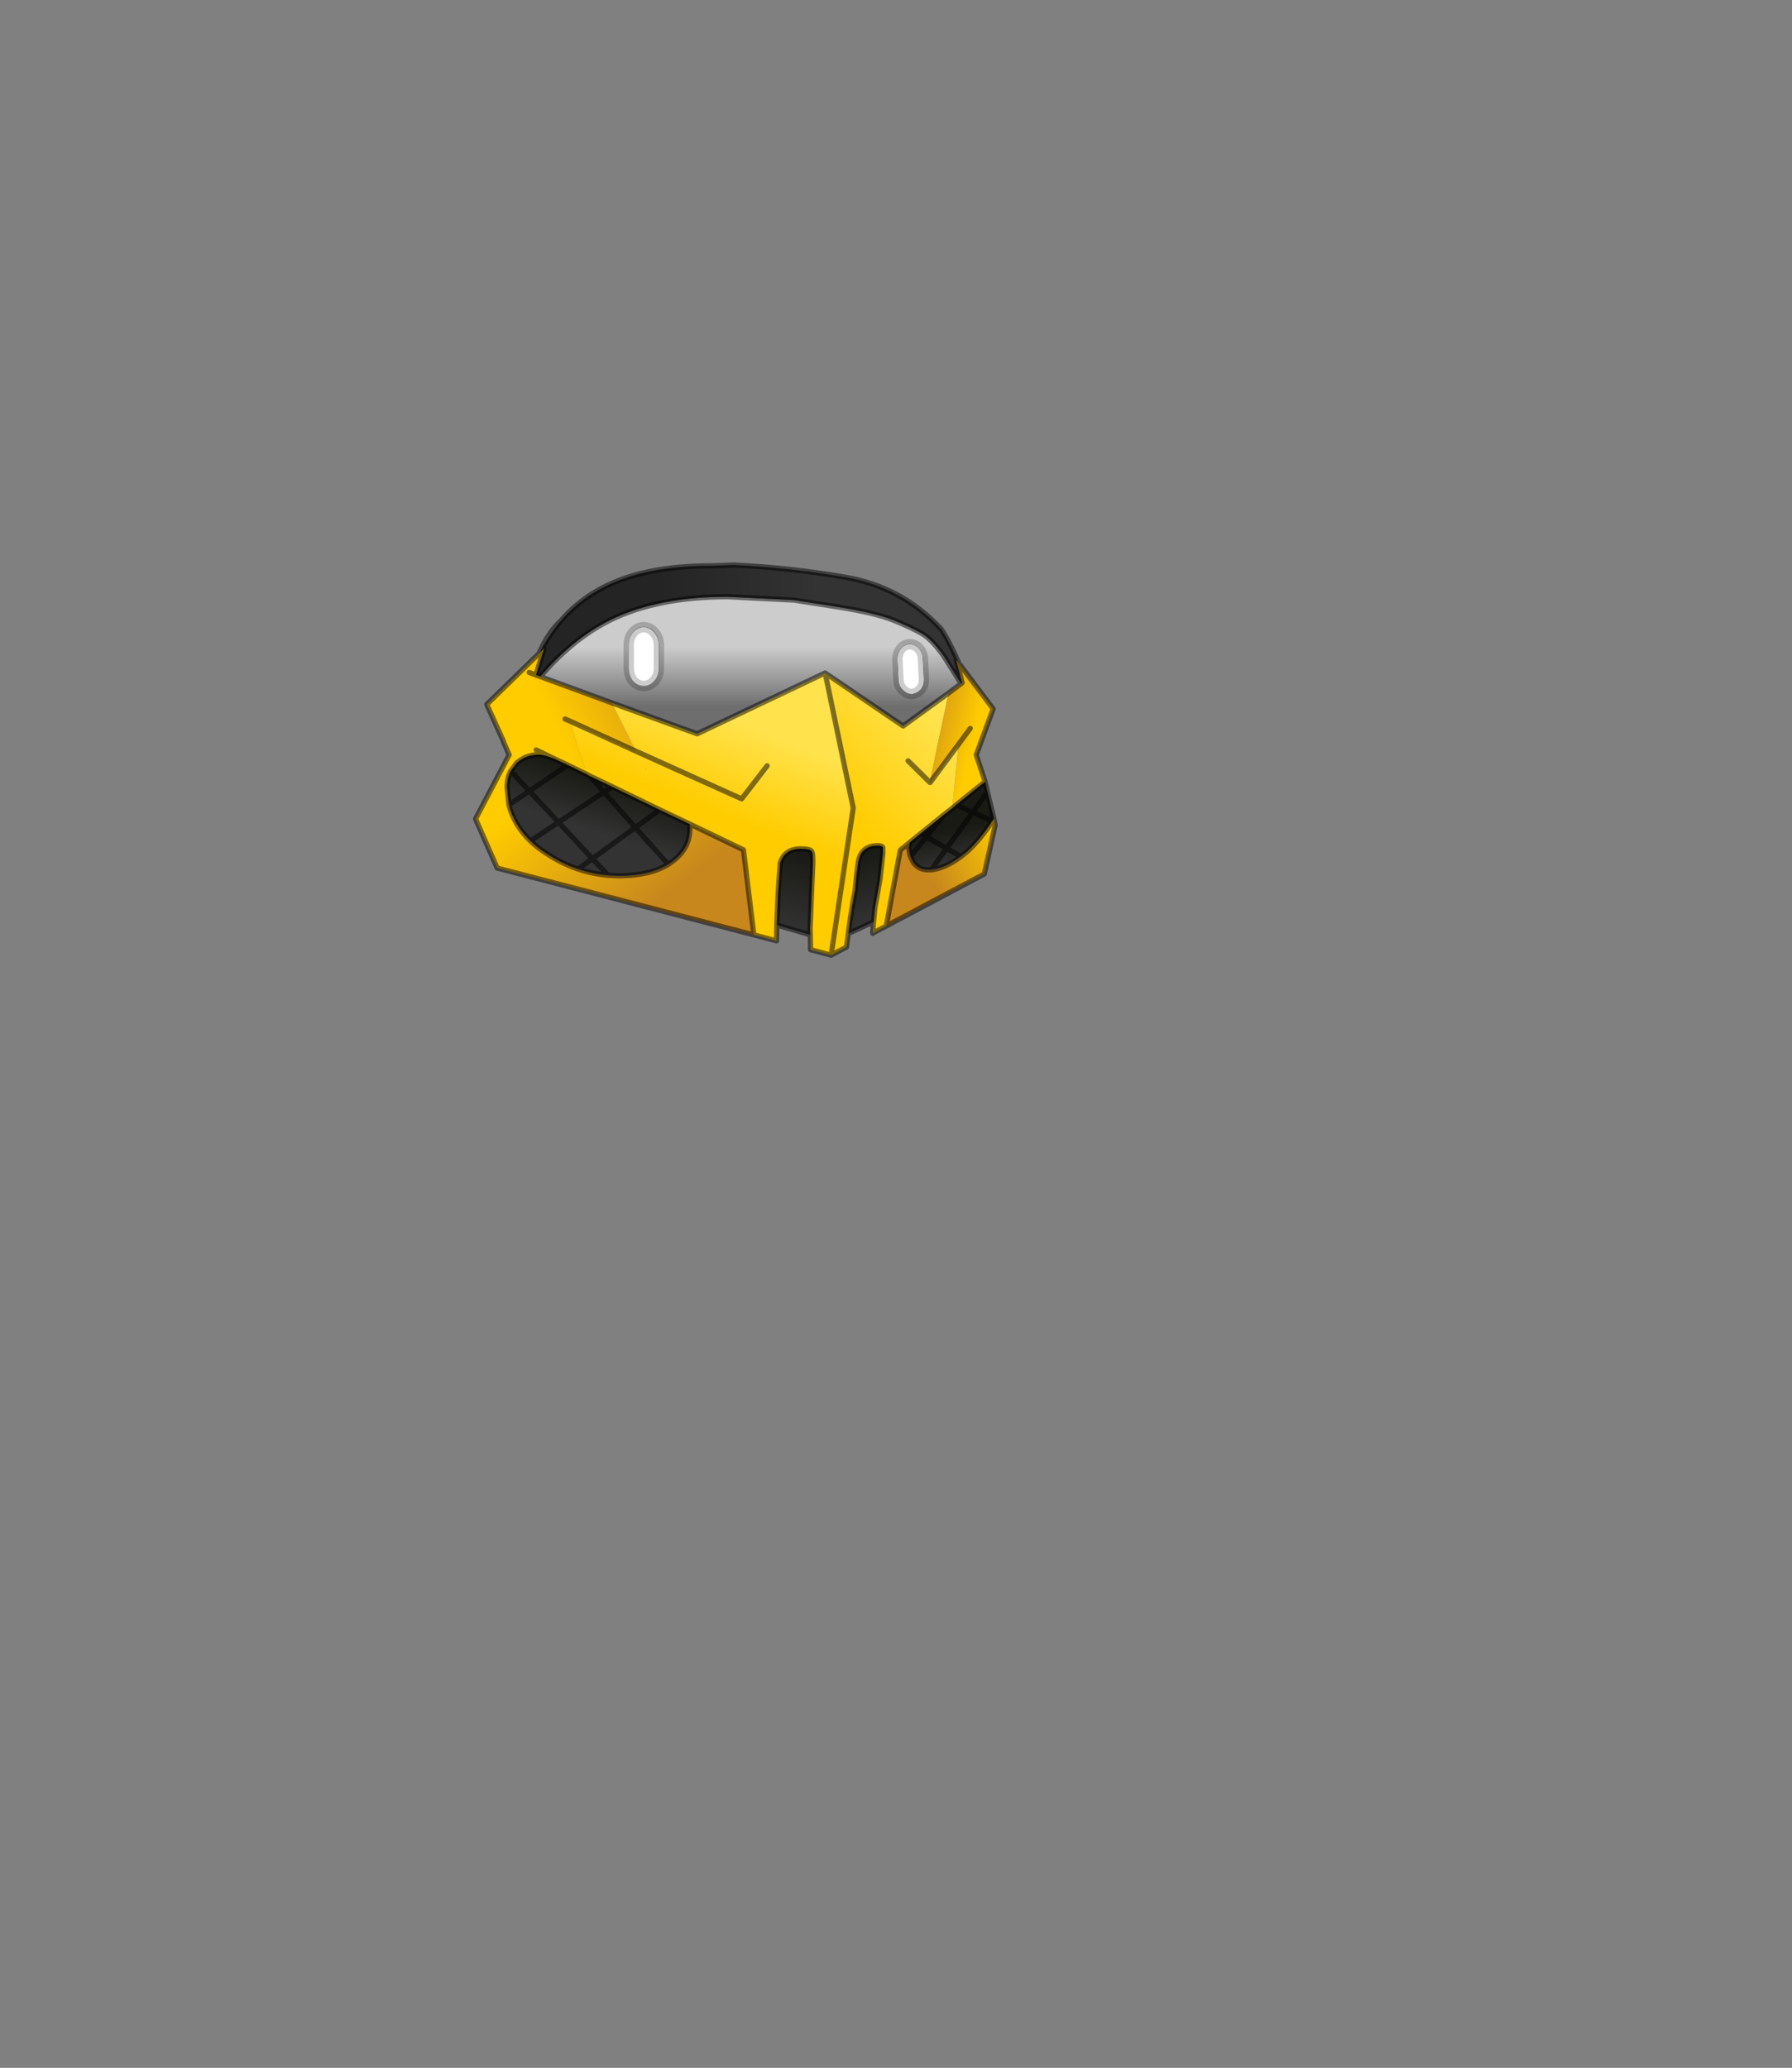<?xml version="1.0" encoding="UTF-8" standalone="no"?>
<svg xmlns:xlink="http://www.w3.org/1999/xlink" height="531.5px" width="460.6px" xmlns="http://www.w3.org/2000/svg">
  <rect width="100%" height="100%" fill="#808080" stroke="none"/>
  <g transform="matrix(1.0, 0.0, 0.0, 1.0, 193.65, 334.05)">
    <use height="76.0" transform="matrix(1.337, 0.0, 0.0, 1.337, -72.081, -189.491)" width="100.9" xlink:href="#shape0"/>
    <use height="16.7" transform="matrix(1.028, 0.0, 0.0, 1.028, -32.03, -172.883)" width="73.8" xlink:href="#sprite0"/>
    <use height="14.85" transform="matrix(1.337, 0.0, 0.0, 1.337, -33.387, -174.187)" width="58.75" xlink:href="#shape2"/>
  </g>
  <defs>
    <g id="shape0" transform="matrix(1.0, 0.0, 0.0, 1.0, 50.45, 38.0)">
      <path d="M-37.5 -16.05 Q-31.15 -23.45 -23.9 -27.0 -14.85 -31.4 -1.45 -31.4 L11.3 -30.75 19.95 -29.4 Q27.05 -28.25 30.5 -26.85 33.9 -25.45 35.8 -24.35 37.7 -23.3 40.05 -20.0 L43.4 -14.7 41.0 -12.9 32.25 -6.55 17.25 -16.75 -7.35 -5.05 -23.75 -11.0 -37.5 -16.05" fill="url(#gradient0)" fill-rule="evenodd" stroke="none"/>
      <path d="M29.0 31.9 L26.45 33.25 26.4 33.1 26.55 31.1 26.85 28.25 27.8 22.95 28.35 17.95 28.35 16.85 Q28.25 16.45 27.4 16.45 24.3 16.45 23.7 19.25 23.35 20.95 23.0 25.2 22.4 27.9 21.7 33.35 L21.35 35.95 18.4 37.5 22.65 9.2 17.25 -16.75 32.25 -6.55 41.0 -12.9 38.55 -1.4 37.4 4.3 37.45 4.3 42.9 -3.05 42.15 4.55 41.7 9.25 40.1 10.5 35.65 14.1 33.5 15.85 31.7 17.3 29.0 31.9 M37.4 4.3 L33.2 0.15 37.4 4.3" fill="url(#gradient1)" fill-rule="evenodd" stroke="none"/>
      <path d="M-33.5 -26.85 L-32.55 -27.9 Q-29.4 -31.15 -25.4 -33.2 -17.4 -37.35 -4.7 -37.35 L-4.5 -37.35 -0.25 -37.5 Q10.4 -37.0 20.9 -35.2 31.95 -33.4 39.55 -25.2 41.05 -23.0 43.0 -18.55 L42.45 -19.25 43.6 -14.85 43.4 -14.7 40.05 -20.0 Q37.7 -23.3 35.8 -24.35 33.9 -25.45 30.5 -26.85 27.05 -28.25 19.95 -29.4 L11.3 -30.75 -1.45 -31.4 Q-14.85 -31.4 -23.9 -27.0 -31.15 -23.45 -37.5 -16.05 L-38.35 -16.35 -36.8 -21.45 -37.7 -20.55 Q-35.9 -24.05 -33.5 -26.85" fill="url(#gradient2)" fill-rule="evenodd" stroke="none"/>
      <path d="M43.0 -18.55 L49.55 -9.85 46.3 -1.0 48.0 4.15 42.45 8.6 41.7 9.25 42.15 4.55 42.9 -3.05 37.45 4.3 37.4 4.3 38.55 -1.4 41.0 -12.9 43.4 -14.7 43.6 -14.85 42.45 -19.25 43.0 -18.55 M45.15 -6.1 L42.9 -3.05 45.15 -6.1" fill="url(#gradient3)" fill-rule="evenodd" stroke="none"/>
      <path d="M3.55 33.6 L-45.8 20.75 -49.95 11.3 -43.5 -1.0 -44.6 -3.55 -44.5 -3.4 -42.2 0.1 -41.9 0.45 -42.0 0.5 -43.2 2.1 Q-43.9 3.45 -43.9 5.25 L-43.55 8.6 Q-42.6 12.45 -39.4 15.55 -38.05 16.85 -36.25 18.0 -33.35 19.9 -30.25 20.95 -27.4 21.9 -24.45 22.15 L-22.4 22.25 Q-16.55 22.25 -12.9 20.05 L-12.2 19.55 Q-8.75 17.05 -8.75 13.2 L-8.75 12.3 1.55 17.25 3.55 33.6" fill="url(#gradient4)" fill-rule="evenodd" stroke="none"/>
      <path d="M-44.6 -3.55 L-44.6 -3.65 -47.8 -10.7 -37.75 -20.5 -37.7 -20.55 -36.8 -21.45 -38.35 -16.35 -37.5 -16.05 -23.75 -11.0 -20.85 -5.2 -19.1 -1.7 -31.6 -7.4 Q-30.8 -3.4 -28.45 2.8 L-32.25 0.95 -34.8 -0.25 Q-36.9 -1.05 -37.7 -1.05 -40.2 -1.05 -41.9 0.45 L-42.2 0.1 -44.5 -3.4 -44.6 -3.55 M-38.35 -16.35 L-39.65 -16.85 -38.35 -16.35 M-32.75 -7.9 L-31.6 -7.4 -32.75 -7.9 M-38.3 -1.95 L-34.8 -0.25 -38.3 -1.95" fill="url(#gradient5)" fill-rule="evenodd" stroke="none"/>
      <path d="M-41.9 0.45 Q-40.2 -1.05 -37.7 -1.05 -36.9 -1.05 -34.8 -0.25 L-32.25 0.95 -28.45 2.8 -28.0 3.05 -23.7 5.1 -14.55 9.55 -8.75 12.3 -8.75 13.2 Q-8.75 17.05 -12.2 19.55 L-12.9 20.05 Q-16.55 22.25 -22.4 22.25 L-24.45 22.15 Q-27.4 21.9 -30.25 20.95 -33.35 19.9 -36.25 18.0 -38.05 16.85 -39.4 15.55 -42.6 12.45 -43.55 8.6 L-43.9 5.25 Q-43.9 3.45 -43.2 2.1 L-42.0 0.5 -41.9 0.45 M-39.4 15.55 L-34.0 11.95 -39.6 5.95 -32.25 0.95 -39.6 5.95 -34.0 11.95 -39.4 15.55 M-30.25 20.95 L-27.5 18.95 -34.0 11.95 -25.25 6.15 -28.0 3.05 -25.25 6.15 -34.0 11.95 -27.5 18.95 -30.25 20.95 M-14.55 9.55 L-19.25 12.95 -25.25 6.15 -23.7 5.1 -25.25 6.15 -19.25 12.95 -14.55 9.55 M-24.45 22.15 L-27.5 18.95 -19.25 12.95 -12.9 20.05 -19.25 12.95 -27.5 18.95 -24.45 22.15 M-43.55 8.6 L-39.6 5.95 -43.2 2.1 -39.6 5.95 -43.55 8.6" fill="url(#gradient6)" fill-rule="evenodd" stroke="none"/>
      <path d="M18.4 37.5 L14.45 36.45 14.45 36.4 14.4 33.6 14.35 32.5 14.65 25.4 14.9 19.65 Q14.9 17.95 14.7 17.6 14.4 17.05 12.6 17.05 9.4 17.05 8.6 19.85 L8.2 25.75 7.95 31.7 7.95 31.95 7.9 34.75 3.55 33.6 1.55 17.25 -8.75 12.3 -14.55 9.55 -23.7 5.1 -28.0 3.05 -28.45 2.8 Q-30.8 -3.4 -31.6 -7.4 L-19.1 -1.7 1.2 7.45 6.1 1.1 1.2 7.45 -19.1 -1.7 -20.85 -5.2 -23.75 -11.0 -7.35 -5.05 17.25 -16.75 22.65 9.2 18.4 37.5 M-17.2 1.45 L-17.4 1.5 -17.2 1.85 -17.2 1.45" fill="url(#gradient7)" fill-rule="evenodd" stroke="none"/>
      <path d="M49.7 11.25 L49.8 11.85 49.4 11.7 49.7 11.25 M-17.2 1.45 L-17.2 1.85 -17.4 1.5 -17.2 1.45" fill="#ffcc00" fill-rule="evenodd" stroke="none"/>
      <path d="M48.0 4.15 L48.45 6.1 49.7 11.25 49.4 11.7 45.6 10.05 40.6 16.95 43.35 18.55 40.6 16.95 45.6 10.05 49.4 11.7 Q47.15 15.2 44.55 17.6 L43.35 18.55 Q40.35 20.8 37.65 21.1 L40.6 16.95 36.7 14.75 40.1 10.5 36.7 14.75 40.6 16.95 37.65 21.1 37.05 21.1 Q35.15 21.1 34.15 19.6 L33.65 18.55 Q33.35 17.75 33.35 16.75 L33.5 15.85 35.65 14.1 40.1 10.5 41.7 9.25 42.45 8.6 48.0 4.15 M42.45 8.6 L45.6 10.05 42.45 8.6 M48.45 6.1 L45.6 10.05 48.45 6.1 M35.65 14.1 L36.7 14.75 33.65 18.55 36.7 14.75 35.65 14.1" fill="url(#gradient8)" fill-rule="evenodd" stroke="none"/>
      <path d="M49.8 11.85 L49.95 12.45 47.85 21.9 29.0 31.9 31.7 17.3 33.5 15.85 33.35 16.75 Q33.35 17.75 33.65 18.55 L34.15 19.6 Q35.15 21.1 37.05 21.1 L37.65 21.1 Q40.35 20.8 43.35 18.55 L44.55 17.6 Q47.15 15.2 49.4 11.7 L49.8 11.85" fill="url(#gradient9)" fill-rule="evenodd" stroke="none"/>
      <path d="M26.55 31.1 L21.7 33.35 Q22.4 27.9 23.0 25.2 23.35 20.95 23.7 19.25 24.3 16.45 27.4 16.45 28.25 16.45 28.35 16.85 L28.35 17.95 27.8 22.95 26.85 28.25 26.55 31.1" fill="url(#gradient10)" fill-rule="evenodd" stroke="none"/>
      <path d="M14.4 33.6 L7.95 31.7 8.2 25.75 8.6 19.85 Q9.4 17.05 12.6 17.05 14.4 17.05 14.7 17.6 14.9 17.95 14.9 19.65 L14.65 25.4 14.35 32.5 14.4 33.6" fill="url(#gradient11)" fill-rule="evenodd" stroke="none"/>
      <path d="M-33.5 -26.85 L-32.55 -27.9 Q-29.4 -31.15 -25.4 -33.2 -17.4 -37.35 -4.7 -37.35 L-4.5 -37.35 -0.25 -37.5 Q10.4 -37.0 20.9 -35.2 31.95 -33.4 39.55 -25.2 41.05 -23.0 43.0 -18.55 L49.55 -9.85 46.3 -1.0 48.0 4.15 48.45 6.1 49.7 11.25 49.8 11.85 49.95 12.45 47.85 21.9 29.0 31.9 26.45 33.25 26.4 33.3 26.4 33.1 26.55 31.1 21.7 33.35 21.35 35.95 18.4 37.5 14.45 36.45 14.45 36.4 14.4 33.6 7.95 31.7 7.95 31.95 7.9 34.75 3.55 33.6 -45.8 20.75 -49.95 11.3 -43.5 -1.0 -44.6 -3.55 -44.6 -3.65 -47.8 -10.7 -37.75 -20.5 Q-36.05 -24.5 -33.5 -26.85 -35.9 -24.05 -37.7 -20.55 L-36.8 -21.45 -38.35 -16.35 -37.5 -16.05 Q-31.15 -23.45 -23.9 -27.0 -14.85 -31.4 -1.45 -31.4 L11.3 -30.75 19.95 -29.4 Q27.05 -28.25 30.5 -26.85 33.9 -25.45 35.8 -24.35 37.7 -23.3 40.05 -20.0 L43.4 -14.7 43.6 -14.85 42.45 -19.25 43.0 -18.55 M17.25 -16.75 L32.25 -6.55 41.0 -12.9 43.4 -14.7 M42.9 -3.05 L45.15 -6.1 M41.7 9.25 L42.45 8.6 48.0 4.15 M49.4 11.7 L49.8 11.85 M49.4 11.7 L45.6 10.05 40.6 16.95 43.35 18.55 44.55 17.6 Q47.15 15.2 49.4 11.7 L49.7 11.25 M45.6 10.05 L42.45 8.6 M41.7 9.25 L40.1 10.5 36.7 14.75 40.6 16.95 37.65 21.1 Q40.35 20.8 43.35 18.55 M45.6 10.05 L48.45 6.1 M37.4 4.3 L37.45 4.3 42.9 -3.05 M33.2 0.15 L37.4 4.3 M21.7 33.35 Q22.4 27.9 23.0 25.2 23.35 20.95 23.7 19.25 24.3 16.45 27.4 16.45 28.25 16.45 28.35 16.85 L28.35 17.95 27.8 22.95 26.85 28.25 26.55 31.1 M33.65 18.55 L36.7 14.75 35.65 14.1 33.5 15.85 33.35 16.75 Q33.35 17.75 33.65 18.55 L34.15 19.6 Q35.15 21.1 37.05 21.1 L37.65 21.1 M33.5 15.85 L31.7 17.3 29.0 31.9 M40.1 10.5 L35.65 14.1 M7.95 31.7 L8.2 25.75 8.6 19.85 Q9.4 17.05 12.6 17.05 14.4 17.05 14.7 17.6 14.9 17.95 14.9 19.65 L14.65 25.4 14.35 32.5 14.4 33.6 M-19.1 -1.7 L1.2 7.45 6.1 1.1 M-8.75 12.3 L1.55 17.25 3.55 33.6 M17.25 -16.75 L22.65 9.2 18.4 37.5 M-37.7 -20.55 L-37.75 -20.5 M-39.65 -16.85 L-38.35 -16.35 M-41.9 0.45 Q-40.2 -1.05 -37.7 -1.05 -36.9 -1.05 -34.8 -0.25 L-38.3 -1.95 M-31.6 -7.4 L-32.75 -7.9 M-19.1 -1.7 L-31.6 -7.4 M-28.45 2.8 L-28.0 3.05 -23.7 5.1 -14.55 9.55 -8.75 12.3 -8.75 13.2 Q-8.75 17.05 -12.2 19.55 L-12.9 20.05 Q-16.55 22.25 -22.4 22.25 L-24.45 22.15 Q-27.4 21.9 -30.25 20.95 -33.35 19.9 -36.25 18.0 -38.05 16.85 -39.4 15.55 -42.6 12.45 -43.55 8.6 L-43.9 5.25 Q-43.9 3.45 -43.2 2.1 L-42.0 0.5 -41.9 0.45 M-37.5 -16.05 L-23.75 -11.0 -7.35 -5.05 17.25 -16.75 M-12.9 20.05 L-19.25 12.95 -27.5 18.95 -24.45 22.15 M-23.7 5.1 L-25.25 6.15 -19.25 12.95 -14.55 9.55 M-28.0 3.05 L-25.25 6.15 -34.0 11.95 -27.5 18.95 -30.25 20.95 M-32.25 0.95 L-39.6 5.95 -34.0 11.95 -39.4 15.55 M-34.8 -0.25 L-32.25 0.95 -28.45 2.8 M-43.2 2.1 L-39.6 5.95 -43.55 8.6" fill="none" stroke="#000000" stroke-linecap="round" stroke-linejoin="round" stroke-opacity="0.502" stroke-width="1.0"/>
    </g>
    <linearGradient gradientTransform="matrix(0.0, 0.007, -0.016, 0.0, 16.55, -16.0)" gradientUnits="userSpaceOnUse" id="gradient0" spreadMethod="pad" x1="-819.2" x2="819.2">
      <stop offset="0.0" stop-color="#cccccc"/>
      <stop offset="1.0" stop-color="#6e6e6e"/>
    </linearGradient>
    <linearGradient gradientTransform="matrix(-0.011, 0.011, -0.023, -0.023, 32.55, 4.3)" gradientUnits="userSpaceOnUse" id="gradient1" spreadMethod="pad" x1="-819.2" x2="819.2">
      <stop offset="0.0" stop-color="#ffe24c"/>
      <stop offset="1.0" stop-color="#ffcc00"/>
    </linearGradient>
    <linearGradient gradientTransform="matrix(0.019, 0.0, 0.0, 0.014, 0.55, -26.35)" gradientUnits="userSpaceOnUse" id="gradient2" spreadMethod="pad" x1="-819.2" x2="819.2">
      <stop offset="0.0" stop-color="#242424"/>
      <stop offset="1.0" stop-color="#333333"/>
    </linearGradient>
    <linearGradient gradientTransform="matrix(0.007, 0.002, -0.004, 0.017, 40.2, -6.55)" gradientUnits="userSpaceOnUse" id="gradient3" spreadMethod="pad" x1="-819.2" x2="819.2">
      <stop offset="0.0" stop-color="#c8881c"/>
      <stop offset="1.0" stop-color="#ffcc00"/>
    </linearGradient>
    <linearGradient gradientTransform="matrix(0.011, 0.015, -0.018, 0.014, -23.5, 14.6)" gradientUnits="userSpaceOnUse" id="gradient4" spreadMethod="pad" x1="-819.2" x2="819.2">
      <stop offset="0.0" stop-color="#ffcc00"/>
      <stop offset="1.0" stop-color="#c7871d"/>
    </linearGradient>
    <linearGradient gradientTransform="matrix(-0.015, 0.009, -0.007, -0.013, -11.95, 5.1)" gradientUnits="userSpaceOnUse" id="gradient5" spreadMethod="pad" x1="-819.2" x2="819.2">
      <stop offset="0.0" stop-color="#c8881c"/>
      <stop offset="1.0" stop-color="#ffcc00"/>
    </linearGradient>
    <linearGradient gradientTransform="matrix(0.002, -0.006, 0.006, 0.002, -25.75, 8.8)" gradientUnits="userSpaceOnUse" id="gradient6" spreadMethod="pad" x1="-819.2" x2="819.2">
      <stop offset="0.0" stop-color="#333333"/>
      <stop offset="1.0" stop-color="#191a14"/>
    </linearGradient>
    <linearGradient gradientTransform="matrix(-0.004, 0.01, -0.031, -0.012, 0.75, 2.35)" gradientUnits="userSpaceOnUse" id="gradient7" spreadMethod="pad" x1="-819.2" x2="819.2">
      <stop offset="0.0" stop-color="#ffe24c"/>
      <stop offset="1.0" stop-color="#ffcc00"/>
    </linearGradient>
    <linearGradient gradientTransform="matrix(-0.001, -0.004, 0.004, -0.001, 37.05, 17.95)" gradientUnits="userSpaceOnUse" id="gradient8" spreadMethod="pad" x1="-819.2" x2="819.2">
      <stop offset="0.0" stop-color="#333333"/>
      <stop offset="1.0" stop-color="#191a14"/>
    </linearGradient>
    <linearGradient gradientTransform="matrix(-0.009, 0.005, -0.006, -0.011, 45.0, 18.7)" gradientUnits="userSpaceOnUse" id="gradient9" spreadMethod="pad" x1="-819.2" x2="819.2">
      <stop offset="0.0" stop-color="#ffcc00"/>
      <stop offset="1.0" stop-color="#c7871d"/>
    </linearGradient>
    <linearGradient gradientTransform="matrix(-0.002, -0.008, 0.01, -0.003, 25.05, 24.9)" gradientUnits="userSpaceOnUse" id="gradient10" spreadMethod="pad" x1="-819.2" x2="819.2">
      <stop offset="0.0" stop-color="#333333"/>
      <stop offset="1.0" stop-color="#191a14"/>
    </linearGradient>
    <linearGradient gradientTransform="matrix(0.002, -0.009, 0.01, 0.003, 11.4, 25.3)" gradientUnits="userSpaceOnUse" id="gradient11" spreadMethod="pad" x1="-819.2" x2="819.2">
      <stop offset="0.0" stop-color="#333333"/>
      <stop offset="1.0" stop-color="#191a14"/>
    </linearGradient>
    <g id="sprite0" transform="matrix(1.0, 0.0, 0.0, 1.0, 36.9, 8.35)">
      <use height="16.7" transform="matrix(1.0, 0.0, 0.0, 1.0, -36.9, -8.35)" width="73.8" xlink:href="#shape1"/>
    </g>
    <g id="shape1" transform="matrix(1.0, 0.0, 0.0, 1.0, 36.9, 8.35)">
      <path d="M35.6 -3.05 Q36.55 -1.95 36.65 -0.45 L36.9 4.45 Q36.95 6.05 36.15 7.1 35.25 8.25 33.9 8.35 32.6 8.4 31.6 7.35 30.6 6.35 30.5 4.75 L30.25 -0.15 Q30.2 -1.65 31.05 -2.8 31.9 -4.0 33.2 -4.05 34.55 -4.15 35.6 -3.05 M-33.15 -8.35 Q-31.55 -8.35 -30.45 -7.0 -29.35 -5.65 -29.35 -3.85 L-29.35 1.9 Q-29.35 3.8 -30.45 5.05 -31.55 6.35 -33.15 6.35 -34.7 6.35 -35.85 5.05 -36.85 3.8 -36.9 1.9 L-36.9 -3.85 Q-36.9 -5.65 -35.85 -7.0 -34.7 -8.35 -33.15 -8.35" fill="#000000" fill-rule="evenodd" stroke="none"/>
    </g>
    <g id="shape2" transform="matrix(1.0, 0.0, 0.0, 1.0, 21.5, 26.55)">
      <path d="M35.25 -21.5 Q36.0 -20.65 36.05 -19.5 L36.25 -15.7 Q36.3 -14.5 35.7 -13.7 L35.55 -13.5 Q34.85 -12.8 33.95 -12.7 32.95 -12.7 32.2 -13.5 31.4 -14.25 31.35 -15.5 L31.15 -19.25 Q31.1 -20.4 31.75 -21.3 32.4 -22.2 33.4 -22.25 34.45 -22.35 35.25 -21.5 M-20.5 -22.1 Q-20.5 -23.5 -19.7 -24.5 -18.8 -25.55 -17.6 -25.55 -16.4 -25.55 -15.55 -24.5 -14.7 -23.5 -14.7 -22.1 L-14.7 -17.7 Q-14.7 -16.2 -15.55 -15.25 -16.4 -14.25 -17.6 -14.25 -18.8 -14.25 -19.7 -15.25 -20.45 -16.2 -20.5 -17.7 L-20.5 -22.1" fill="#ffffff" fill-rule="evenodd" stroke="none"/>
      <path d="M35.25 -21.5 Q36.0 -20.65 36.05 -19.5 L36.25 -15.7 Q36.3 -14.5 35.7 -13.7 L35.55 -13.5 Q34.85 -12.8 33.95 -12.7 32.95 -12.7 32.2 -13.5 31.4 -14.25 31.35 -15.5 L31.15 -19.25 Q31.1 -20.4 31.75 -21.3 32.4 -22.2 33.4 -22.25 34.45 -22.35 35.25 -21.5 M-20.5 -22.1 Q-20.5 -23.5 -19.7 -24.5 -18.8 -25.55 -17.6 -25.55 -16.4 -25.55 -15.55 -24.5 -14.7 -23.5 -14.7 -22.1 L-14.7 -17.7 Q-14.7 -16.2 -15.55 -15.25 -16.4 -14.25 -17.6 -14.25 -18.8 -14.25 -19.7 -15.25 -20.45 -16.2 -20.5 -17.7 L-20.5 -22.1" fill="none" stroke="#000000" stroke-linecap="round" stroke-linejoin="round" stroke-opacity="0.2" stroke-width="2.0"/>
    </g>
  </defs>
</svg>
